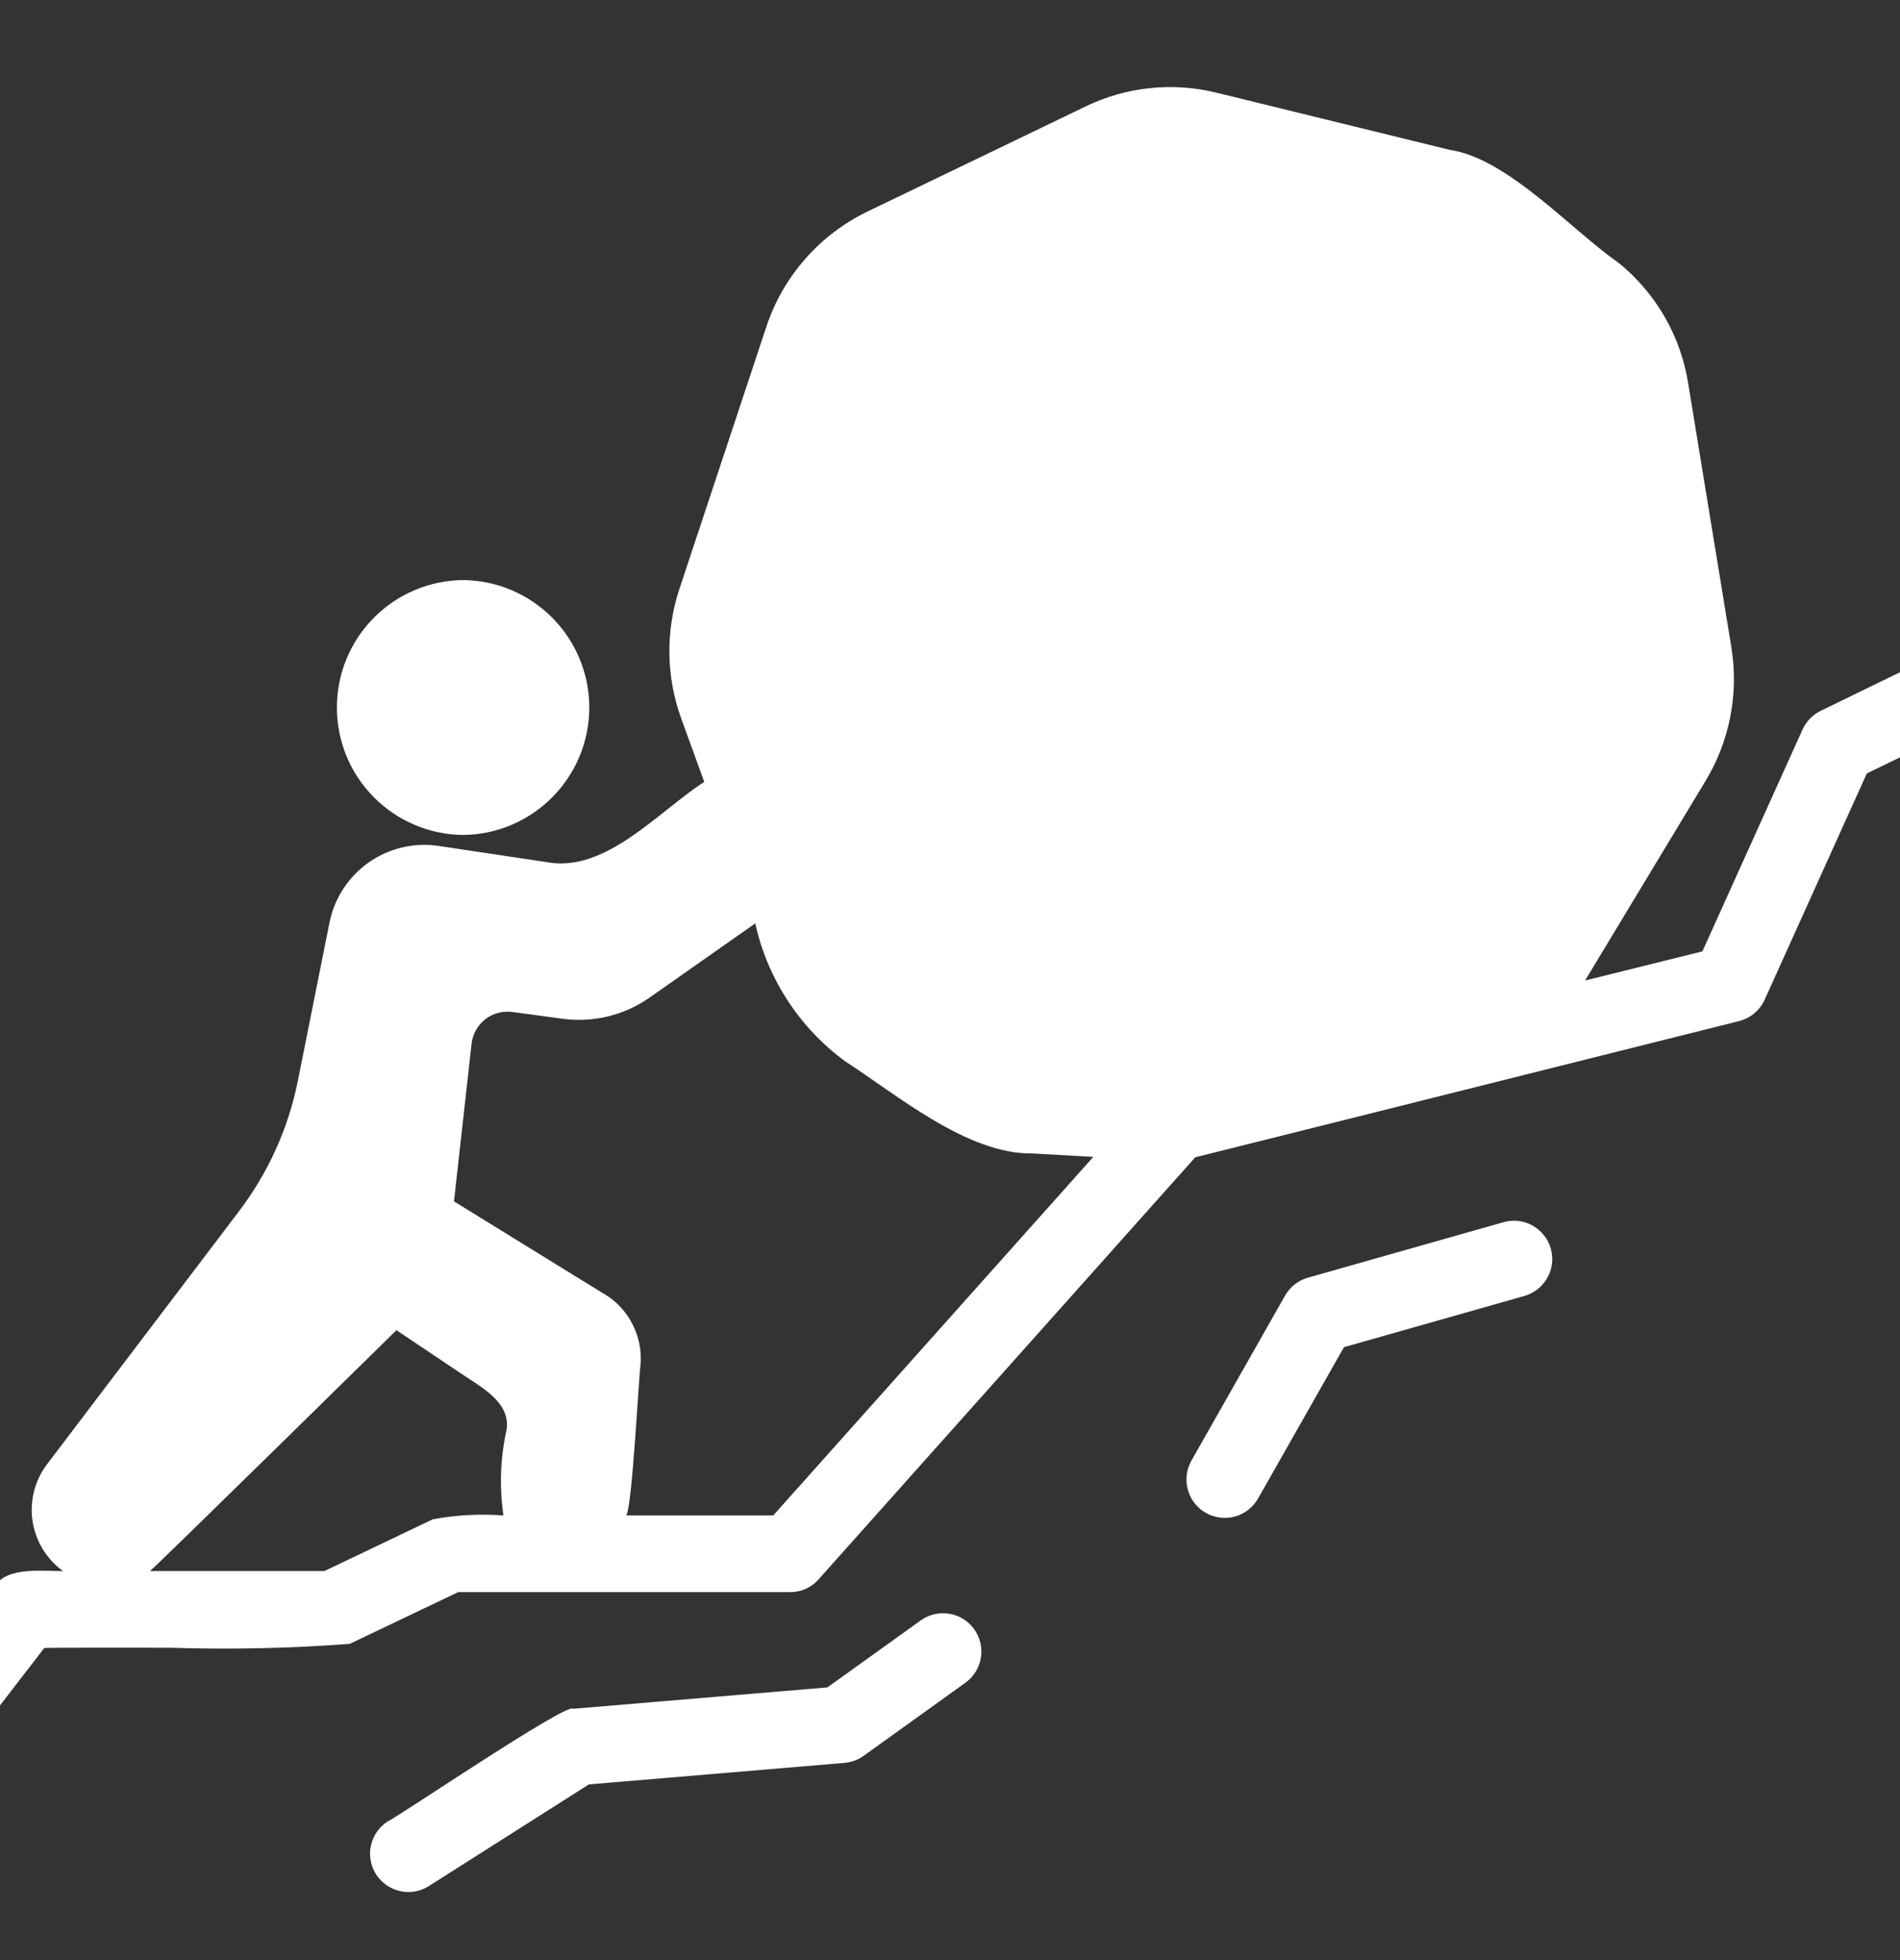 <svg width="32" height="33" viewBox="0 0 32 33" fill="none" xmlns="http://www.w3.org/2000/svg">
<rect x="0" y="0" width="32" height="33" fill="#333333" stroke="none"/>
<g id="challenge 1" clip-path="url(#clip0_695_7870)">
<path id="Vector" d="M34.011 11.059C33.973 10.983 33.922 10.915 33.858 10.858C33.794 10.802 33.72 10.759 33.64 10.731C33.559 10.704 33.474 10.692 33.389 10.697C33.305 10.703 33.222 10.725 33.145 10.762L30.673 11.963C30.537 12.028 30.428 12.137 30.363 12.273L28.672 16.017L26.696 16.508L28.723 13.151C29.13 12.479 29.285 11.686 29.162 10.911L28.433 6.456C28.306 5.656 27.888 4.932 27.258 4.423C26.493 3.896 25.391 2.665 24.424 2.525L20.499 1.563C19.754 1.377 18.968 1.459 18.278 1.795L14.605 3.564C14.207 3.757 13.851 4.028 13.56 4.361C13.268 4.693 13.046 5.081 12.907 5.501L11.442 9.917C11.209 10.62 11.218 11.381 11.467 12.079L11.861 13.164C11.091 13.658 10.196 14.71 9.195 14.513L7.387 14.242C6.973 14.18 6.55 14.28 6.207 14.522C5.865 14.764 5.628 15.128 5.548 15.54L5.012 18.219C4.85 19.009 4.512 19.752 4.024 20.394L0.79 24.655C0.688 24.79 0.614 24.944 0.573 25.108C0.532 25.272 0.523 25.442 0.548 25.609C0.574 25.776 0.632 25.937 0.72 26.081C0.808 26.225 0.924 26.351 1.061 26.45C0.777 26.456 0.104 26.367 -0.075 26.701C-0.308 26.982 -1.71 28.822 -1.941 29.11C-2.043 29.245 -2.087 29.415 -2.065 29.583C-2.042 29.751 -1.955 29.904 -1.821 30.008C-1.687 30.112 -1.518 30.159 -1.35 30.14C-1.181 30.12 -1.027 30.035 -0.921 29.904L0.745 27.747C0.737 27.735 2.868 27.742 2.869 27.741C3.876 27.773 4.885 27.752 5.89 27.676L7.717 26.805H13.307C13.399 26.805 13.49 26.786 13.574 26.748C13.657 26.71 13.732 26.655 13.791 26.585L20.131 19.484C22.62 18.864 26.747 17.826 29.285 17.192C29.379 17.169 29.467 17.125 29.542 17.064C29.616 17.002 29.677 16.925 29.718 16.837L31.441 13.022L33.714 11.918C33.867 11.843 33.984 11.711 34.039 11.55C34.095 11.389 34.085 11.213 34.011 11.059ZM8.479 25.514C8.081 25.484 7.682 25.506 7.291 25.578L5.464 26.45H2.526C2.617 26.385 6.677 22.395 6.677 22.395L7.775 23.131C8.094 23.348 8.611 23.611 8.53 24.08C8.426 24.551 8.409 25.037 8.479 25.514ZM13.023 25.514H10.544C10.646 25.435 10.76 23.122 10.79 22.957C10.804 22.74 10.762 22.522 10.668 22.326C10.575 22.129 10.432 21.96 10.254 21.834C9.607 21.433 8.288 20.625 7.646 20.226L7.943 17.567C7.952 17.487 7.978 17.41 8.018 17.34C8.058 17.27 8.111 17.208 8.174 17.159C8.238 17.11 8.311 17.074 8.389 17.053C8.466 17.032 8.547 17.027 8.627 17.037L9.492 17.154C10.004 17.219 10.523 17.09 10.945 16.792L12.72 15.546C12.926 16.479 13.466 17.305 14.237 17.87C15.101 18.428 16.294 19.436 17.381 19.419L18.414 19.477L13.023 25.514Z" fill="white"/>
<path id="Vector_2" d="M7.799 14.057C8.365 14.052 8.905 13.823 9.303 13.421C9.701 13.02 9.925 12.477 9.925 11.911C9.925 11.346 9.701 10.803 9.303 10.402C8.905 10 8.365 9.771 7.799 9.766C7.234 9.771 6.693 10 6.295 10.402C5.897 10.803 5.674 11.346 5.674 11.912C5.674 12.477 5.897 13.02 6.295 13.421C6.693 13.823 7.234 14.052 7.799 14.057Z" fill="white"/>
<path id="Vector_3" d="M25.331 20.574L22.028 21.511C21.865 21.557 21.726 21.666 21.643 21.813L20.066 24.591C19.982 24.74 19.96 24.916 20.006 25.081C20.051 25.246 20.161 25.387 20.309 25.471C20.458 25.555 20.635 25.577 20.8 25.532C20.965 25.486 21.105 25.377 21.189 25.228L22.635 22.681L25.683 21.816C25.845 21.767 25.982 21.657 26.063 21.508C26.145 21.359 26.165 21.184 26.118 21.021C26.072 20.858 25.963 20.72 25.816 20.636C25.669 20.552 25.494 20.53 25.331 20.574Z" fill="white"/>
<path id="Vector_4" d="M15.517 27.274L13.935 28.409L9.652 28.769C9.562 28.649 6.656 30.62 6.524 30.669C6.382 30.762 6.283 30.907 6.247 31.073C6.211 31.238 6.242 31.412 6.333 31.555C6.424 31.698 6.568 31.799 6.733 31.837C6.898 31.876 7.072 31.847 7.216 31.758L9.918 30.042L14.221 29.68C14.338 29.671 14.449 29.63 14.544 29.562L16.27 28.323C16.405 28.222 16.495 28.071 16.521 27.904C16.547 27.737 16.506 27.567 16.408 27.43C16.309 27.292 16.161 27.199 15.994 27.17C15.828 27.141 15.656 27.178 15.517 27.274Z" fill="white"/>
</g>
<defs>
<clipPath id="clip0_695_7870">
<rect width="32" height="32" fill="white" transform="translate(0 0.663)"/>
</clipPath>
</defs>
</svg>
